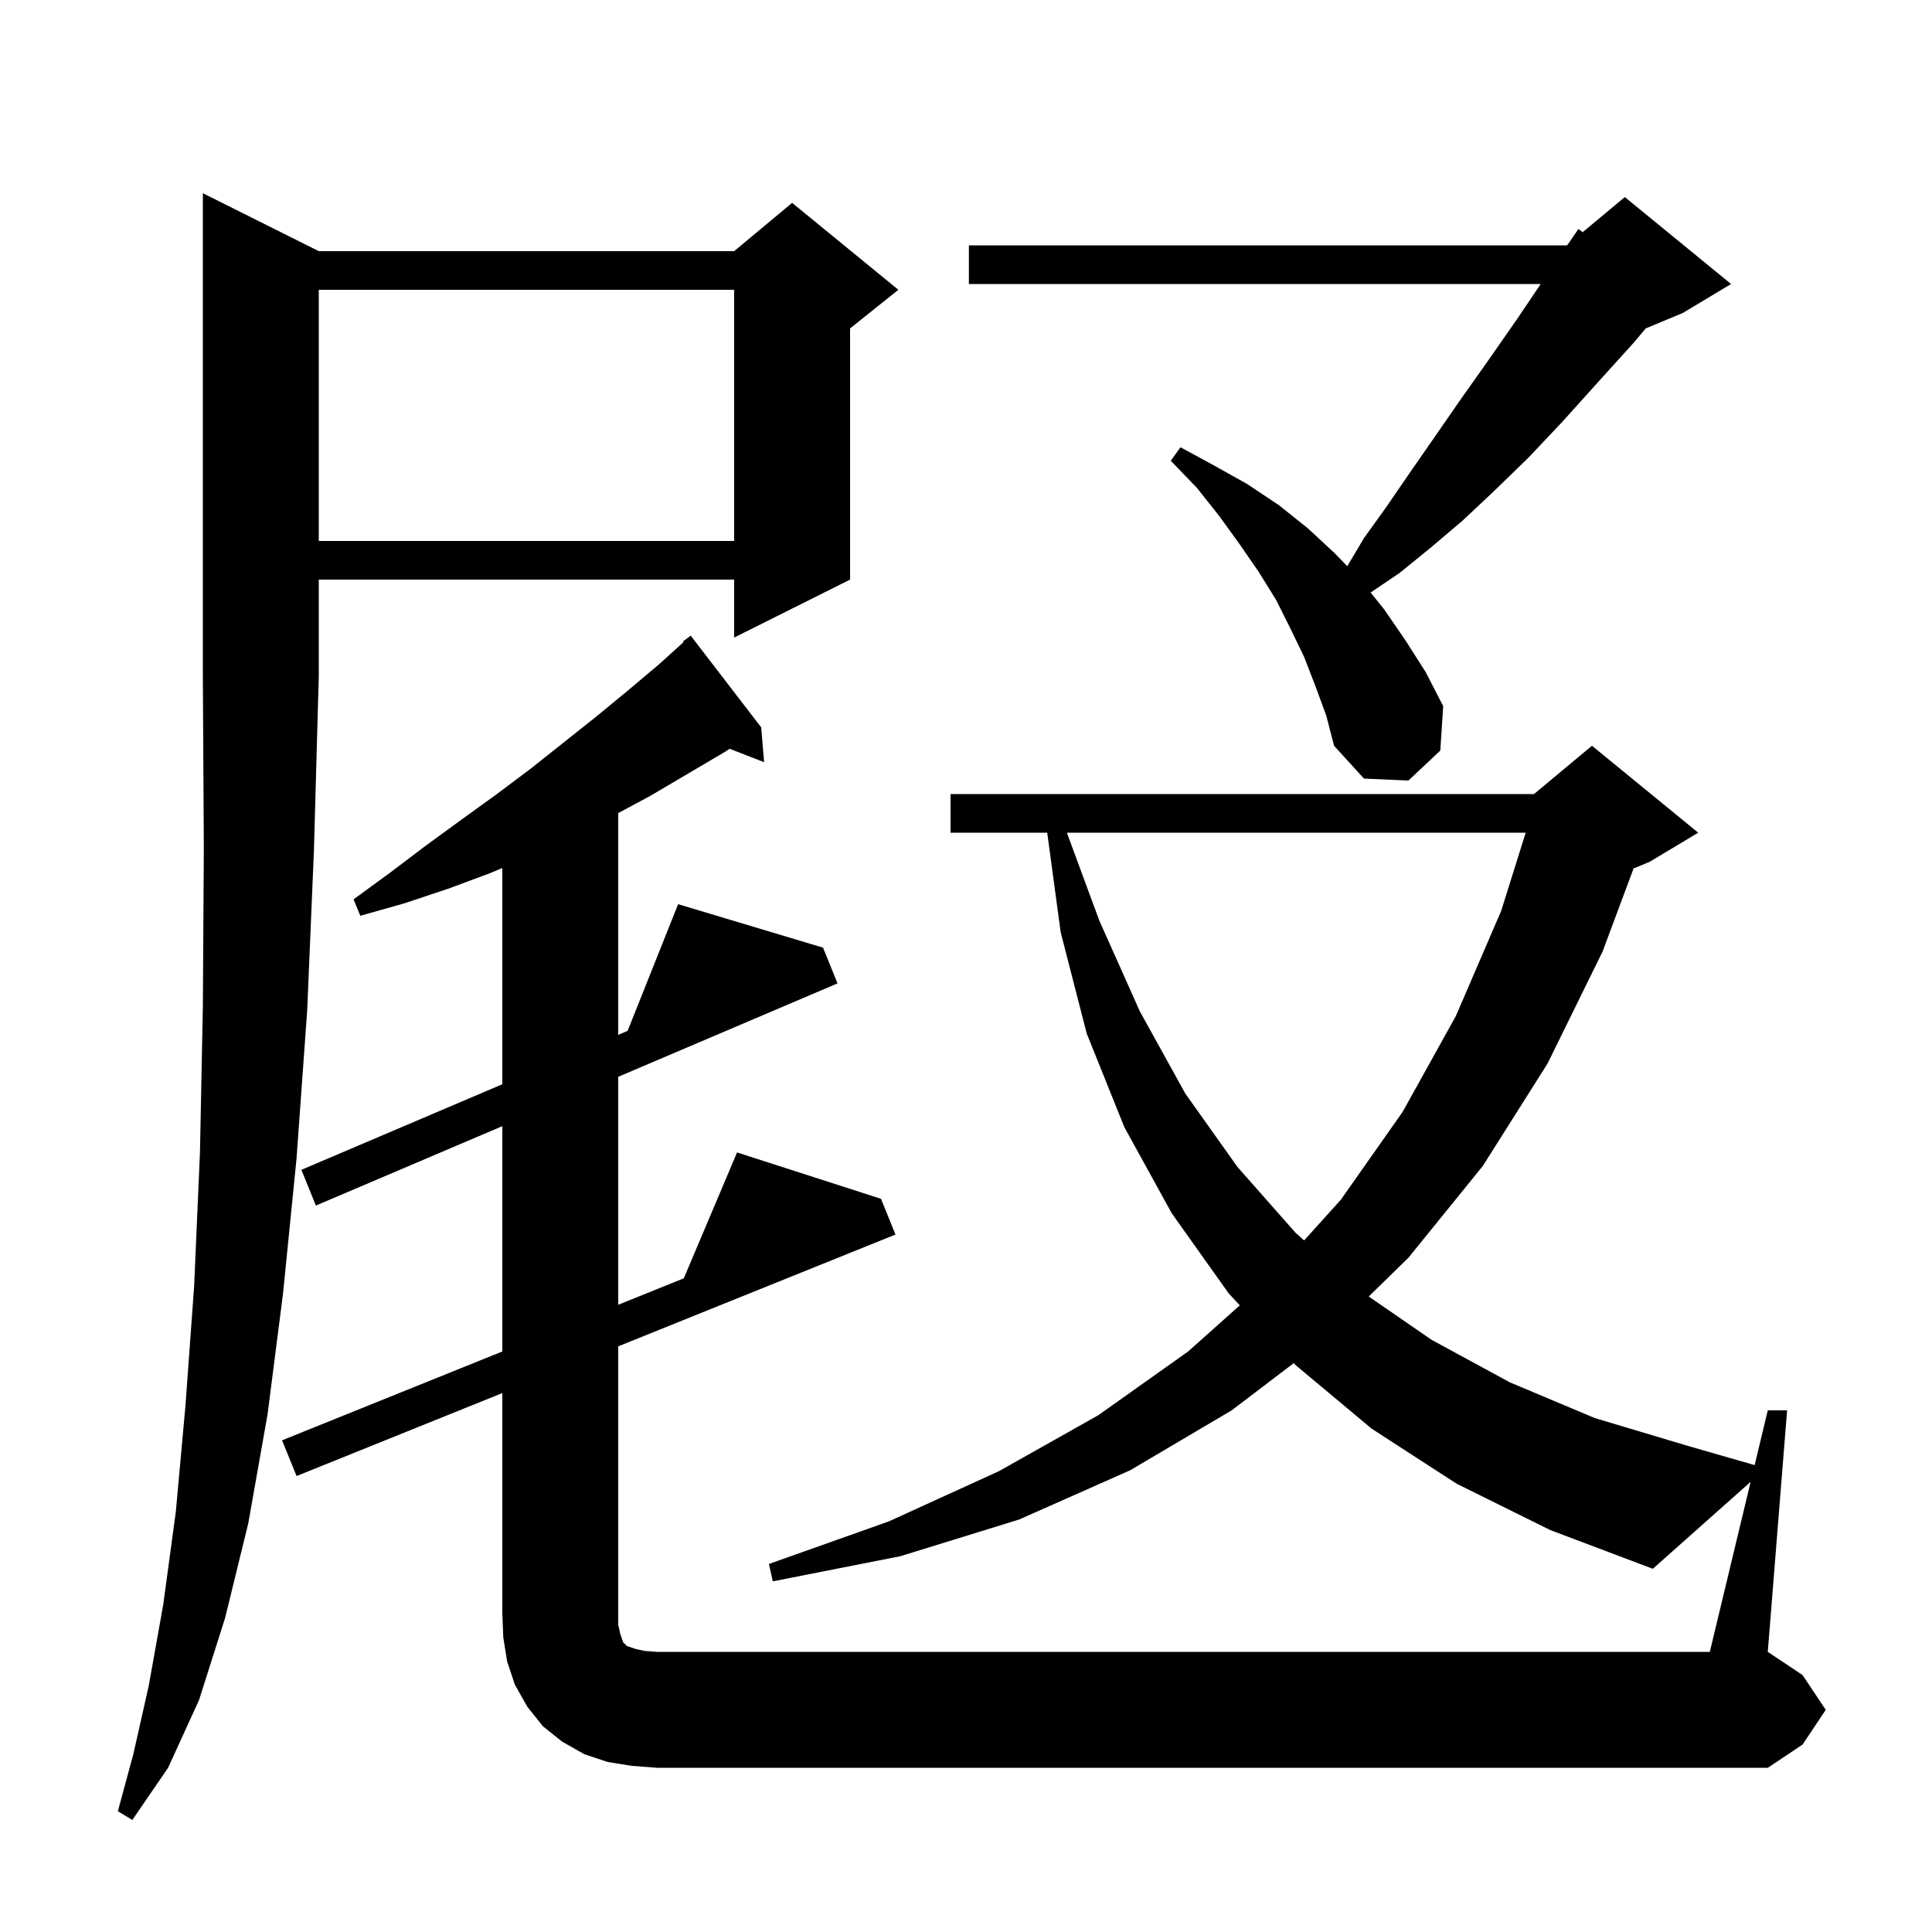 <svg xmlns="http://www.w3.org/2000/svg" xmlns:xlink="http://www.w3.org/1999/xlink" version="1.1" baseProfile="full" viewBox="0 0 200 200" width="200" height="200">
<g fill="black">
<path d="M 33.0 26.0 L 76.0 26.0 L 82.0 21.0 L 93.0 30.0 L 88.0 34.0 L 88.0 60.0 L 76.0 66.0 L 76.0 60.0 L 33.0 60.0 L 33.0 70.0 L 32.5 88.0 L 31.8 104.6 L 30.7 119.9 L 29.3 133.9 L 27.7 146.4 L 25.7 157.7 L 23.3 167.5 L 20.6 176.0 L 17.4 183.0 L 13.7 188.4 L 12.2 187.5 L 13.8 181.6 L 15.4 174.5 L 16.9 166.1 L 18.2 156.5 L 19.2 145.5 L 20.1 133.1 L 20.7 119.3 L 21.0 104.2 L 21.1 87.8 L 21.0 70.0 L 21.0 20.0 Z M 181.224 153.401 L 171.1 162.4 L 160.5 158.4 L 150.8 153.6 L 142.0 147.9 L 134.1 141.3 L 133.926 141.113 L 127.5 146.0 L 117.0 152.2 L 105.5 157.3 L 93.2 161.1 L 80.0 163.7 L 79.6 161.9 L 92.0 157.5 L 103.4 152.3 L 113.7 146.5 L 123.0 139.9 L 128.345 135.128 L 127.2 133.9 L 121.3 125.6 L 116.4 116.7 L 112.5 107.0 L 109.8 96.5 L 108.408 86.2 L 98.4 86.2 L 98.4 82.2 L 158.8 82.2 L 164.8 77.2 L 175.8 86.2 L 170.8 89.2 L 169.106 89.906 L 165.9 98.5 L 160.2 110.1 L 153.5 120.7 L 145.8 130.2 L 141.691 134.214 L 148.2 138.7 L 156.3 143.1 L 165.1 146.8 L 174.8 149.7 L 181.64 151.667 L 183.0 146.0 L 185.0 146.0 L 183.0 171.0 L 186.6 173.4 L 189.0 177.0 L 186.6 180.6 L 183.0 183.0 L 68.0 183.0 L 65.4 182.8 L 62.9 182.4 L 60.5 181.6 L 58.2 180.3 L 56.2 178.7 L 54.6 176.7 L 53.3 174.4 L 52.5 172.0 L 52.1 169.5 L 52.0 167.0 L 52.0 144.211 L 30.7 152.8 L 29.2 149.1 L 52.0 139.906 L 52.0 116.58 L 32.7 124.8 L 31.2 121.1 L 52.0 112.241 L 52.0 89.856 L 50.7 90.4 L 46.4 92.0 L 41.9 93.5 L 37.3 94.8 L 36.6 93.1 L 40.3 90.4 L 44.0 87.6 L 47.7 84.9 L 51.3 82.3 L 54.9 79.6 L 61.7 74.2 L 65.1 71.4 L 68.3 68.7 L 70.762 66.469 L 70.7 66.4 L 71.5 65.8 L 78.8 75.3 L 79.1 78.9 L 75.528 77.511 L 75.1 77.8 L 67.3 82.4 L 64.0 84.171 L 64.0 107.13 L 64.97 106.716 L 70.2 93.6 L 85.2 98.1 L 86.7 101.8 L 64.0 111.469 L 64.0 135.068 L 70.787 132.331 L 76.3 119.3 L 91.2 124.1 L 92.7 127.8 L 64.0 139.373 L 64.0 168.2 L 64.2 169.1 L 64.5 170.0 L 64.9 170.4 L 65.8 170.7 L 66.7 170.9 L 68.0 171.0 L 177.0 171.0 Z M 110.443 86.2 L 113.8 95.3 L 118.0 104.7 L 122.7 113.2 L 128.1 120.8 L 134.1 127.6 L 135.002 128.408 L 138.8 124.2 L 145.2 115.1 L 150.7 105.2 L 155.4 94.3 L 157.94 86.2 Z M 136.2 71.1 L 135.0 68.0 L 133.6 65.1 L 132.1 62.1 L 130.3 59.2 L 128.3 56.3 L 126.2 53.4 L 123.9 50.5 L 121.2 47.7 L 122.2 46.3 L 125.7 48.2 L 129.1 50.1 L 132.4 52.3 L 135.4 54.7 L 138.2 57.3 L 139.469 58.616 L 141.2 55.7 L 143.5 52.5 L 145.9 49.0 L 148.4 45.4 L 151.1 41.5 L 154.0 37.4 L 157.0 33.1 L 159.493 29.4 L 100.3 29.4 L 100.3 25.4 L 162.2 25.4 L 162.273 25.339 L 163.4 23.7 L 163.837 24.036 L 168.2 20.4 L 179.2 29.4 L 174.2 32.4 L 170.37 33.996 L 169.1 35.5 L 165.3 39.7 L 161.7 43.7 L 158.2 47.4 L 154.7 50.8 L 151.4 53.9 L 148.1 56.7 L 144.9 59.3 L 141.891 61.338 L 143.3 63.1 L 145.5 66.3 L 147.6 69.6 L 149.4 73.1 L 149.1 77.7 L 145.8 80.8 L 141.2 80.6 L 138.1 77.2 L 137.3 74.1 Z M 33.0 30.0 L 33.0 56.0 L 76.0 56.0 L 76.0 30.0 Z " />
</g>
</svg>
